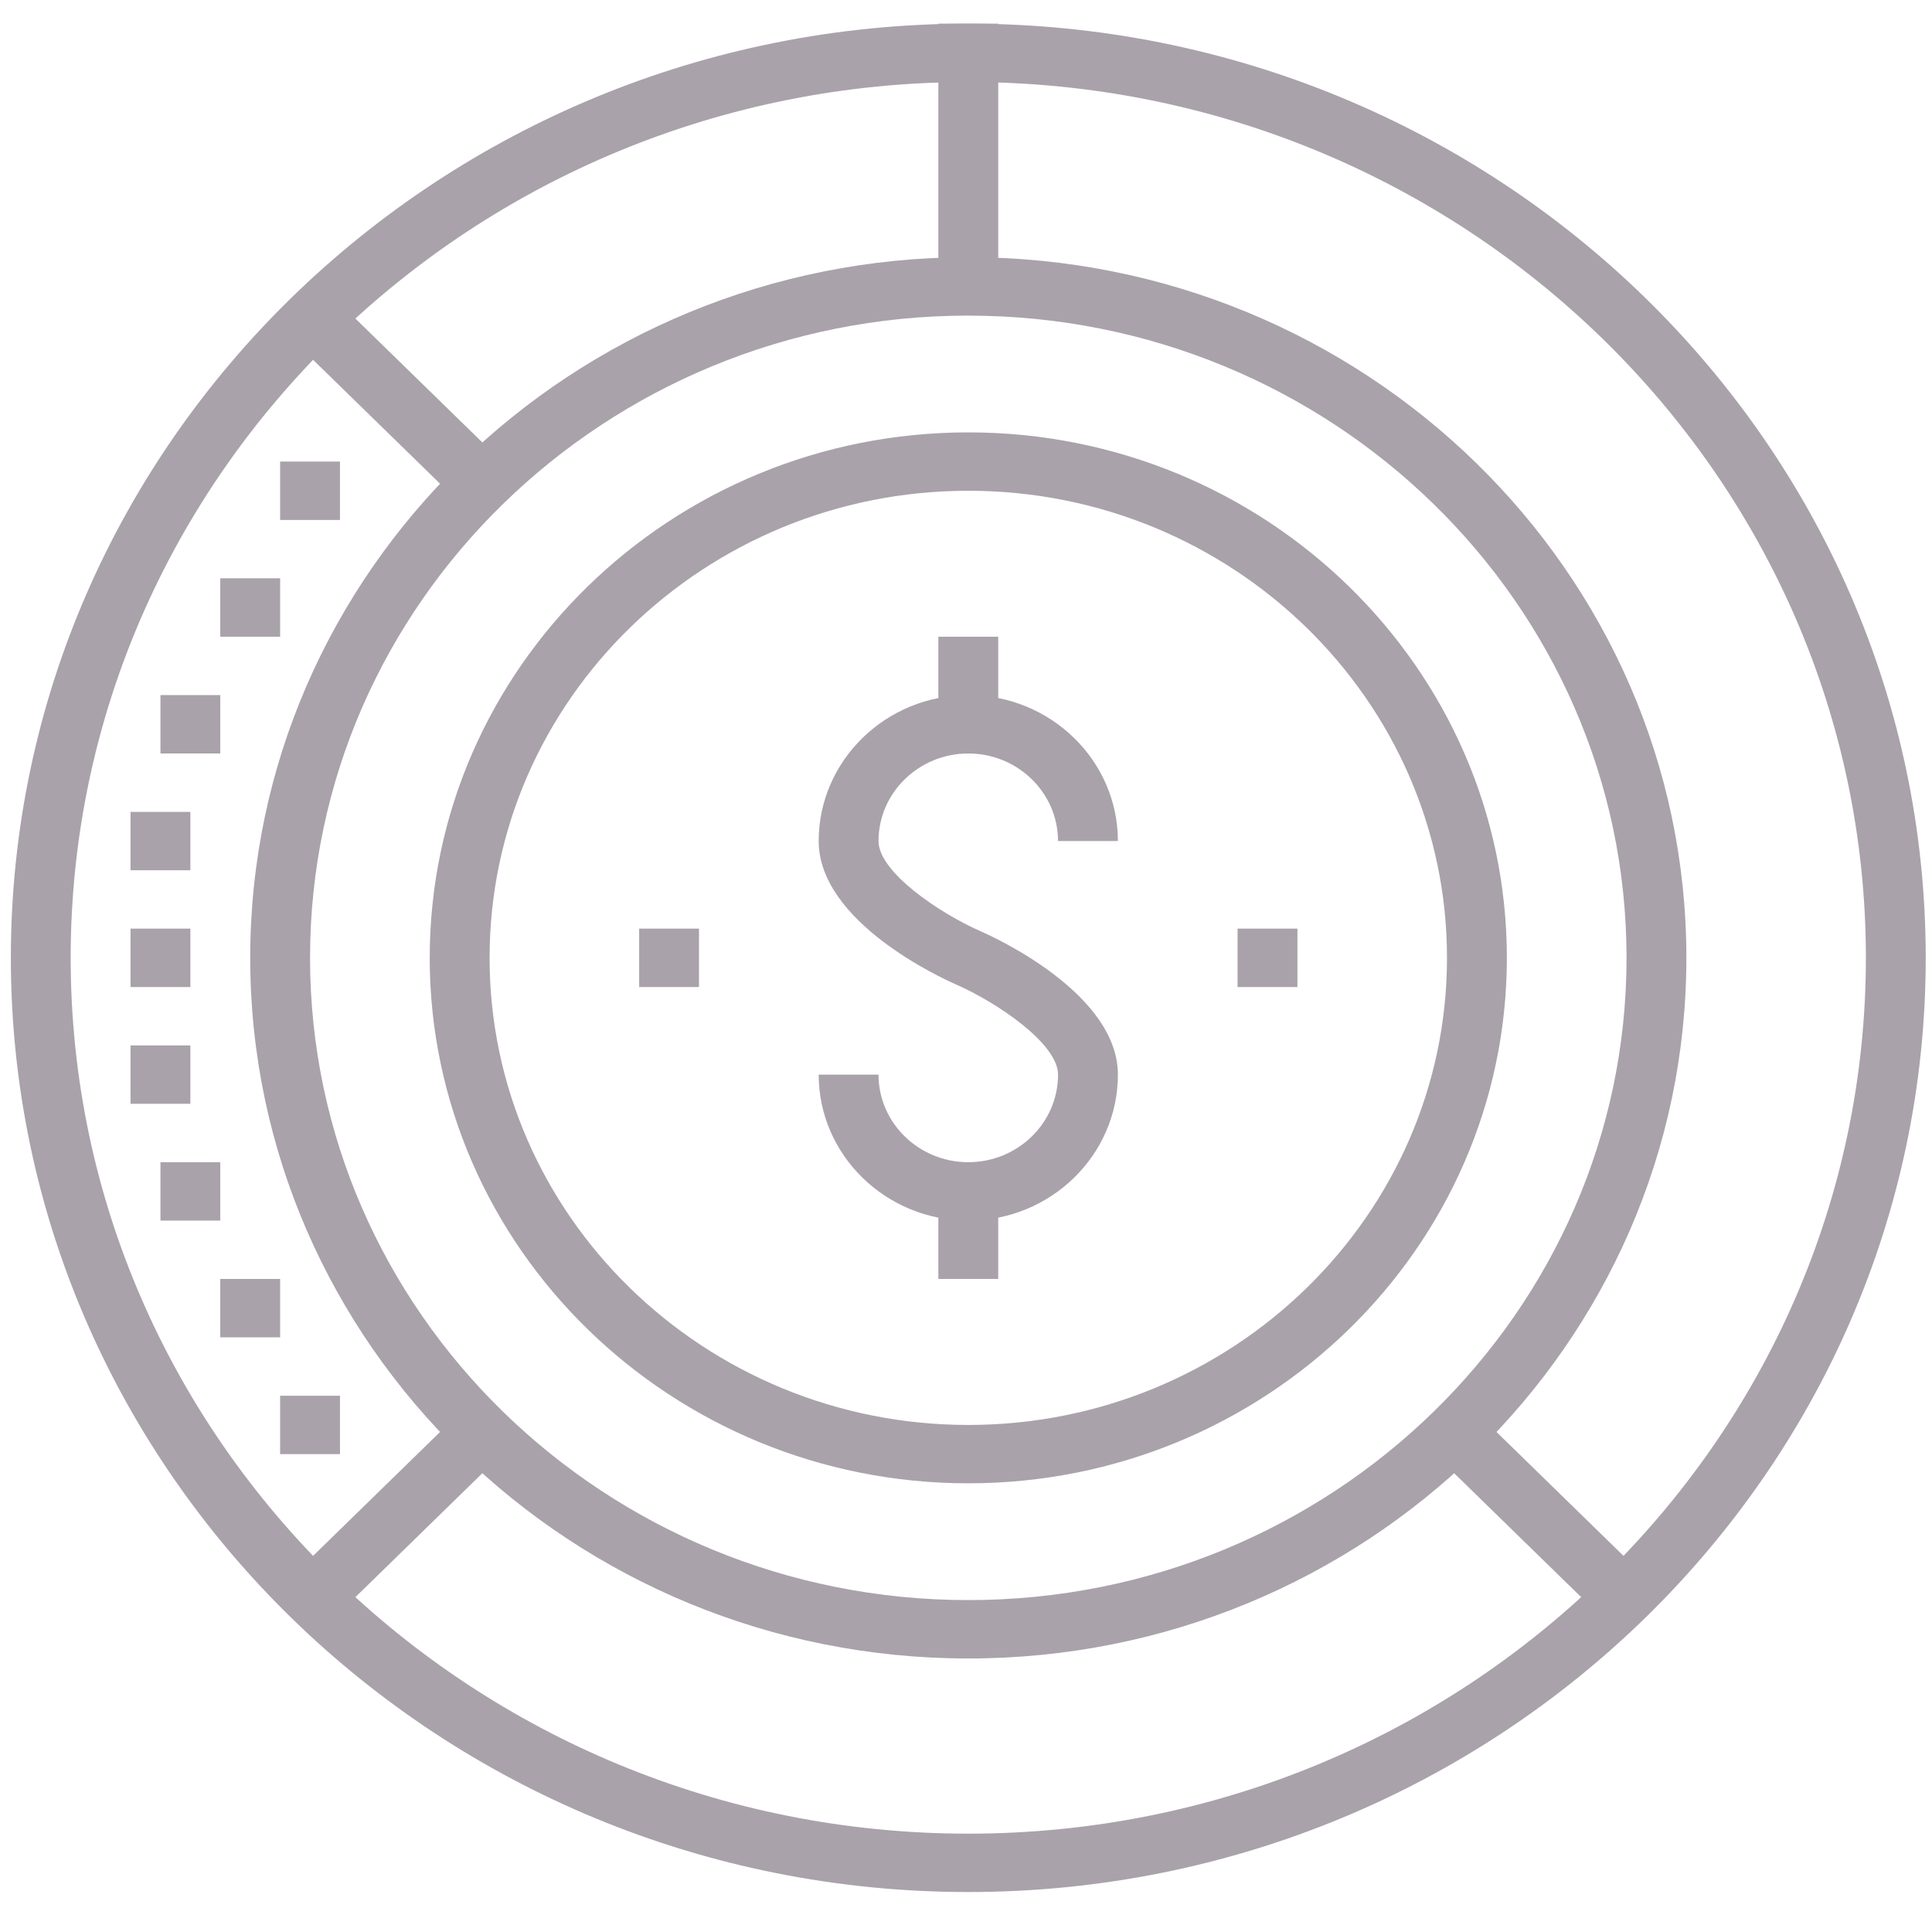 <svg xmlns="http://www.w3.org/2000/svg" width="81" height="80" viewBox="0 0 81 80">
    <g fill="#A9A2AA" fill-rule="evenodd">
        <path d="M40.596 20.576c-11.067 0-20.07 8.785-20.07 19.583 0 10.798 9.003 19.584 20.07 19.584 11.066 0 20.07-8.786 20.07-19.584s-9.004-19.583-20.07-19.583zm0 41.614c-12.45 0-22.58-9.883-22.58-22.031s10.13-22.031 22.58-22.031c12.45 0 22.58 9.883 22.58 22.031S53.045 62.19 40.595 62.19z"/>
        <path d="M40.596 13.232c-15.218 0-27.597 12.08-27.597 26.927 0 14.848 12.38 26.927 27.597 26.927S68.193 55.007 68.193 40.16c0-14.848-12.38-26.927-27.597-26.927zm0 56.302c-16.6 0-30.106-13.178-30.106-29.375s13.506-29.375 30.106-29.375 30.106 13.178 30.106 29.375-13.507 29.375-30.106 29.375z"/>
        <path d="M40.596 3.44c-20.75 0-37.633 16.472-37.633 36.719s16.882 36.72 37.633 36.72c20.75 0 37.632-16.473 37.632-36.72S61.346 3.439 40.596 3.439zm0 75.886C18.462 79.326.455 61.756.455 40.159S18.462.992 40.595.992c22.135 0 40.142 17.57 40.142 39.167S62.73 79.326 40.596 79.326z"/>
        <path d="M39.341 12.008h2.51V.992h-2.51zM13.886 67.952l-1.774-1.731 7.526-7.344 1.774 1.73-7.526 7.345M19.638 21.44l-7.526-7.343 1.774-1.73 7.526 7.343-1.774 1.73M11.744 21.8h2.51v-2.448h-2.51zM9.235 26.695h2.51v-2.448h-2.51zM6.727 31.591h2.508v-2.448H6.727zM5.472 36.487h2.509V34.04H5.472zM5.472 41.383h2.509v-2.448H5.472zM5.472 46.279h2.509V43.83H5.472zM6.727 51.175h2.508v-2.448H6.727zM9.235 56.07h2.51v-2.447h-2.51zM11.744 60.967h2.51v-2.448h-2.51zM39.341 53.623h2.51V49.95h-2.51zM39.341 30.367h2.51v-3.672h-2.51z"/>
        <path d="M40.596 51.175c-3.459 0-6.272-2.746-6.272-6.12h2.508c0 2.024 1.689 3.672 3.764 3.672 2.075 0 3.763-1.648 3.763-3.672 0-1.298-2.553-3.022-4.278-3.78-.587-.257-5.757-2.614-5.757-6.012 0-3.374 2.813-6.12 6.272-6.12 3.458 0 6.272 2.746 6.272 6.12h-2.51c0-2.024-1.687-3.672-3.762-3.672s-3.764 1.648-3.764 3.672c0 1.298 2.553 3.022 4.278 3.78.587.257 5.758 2.614 5.758 6.012 0 3.374-2.814 6.12-6.272 6.12M26.797 41.383h2.509v-2.448h-2.509zM51.885 41.383h2.51v-2.448h-2.51zM67.306 67.952l-7.527-7.344 1.774-1.73 7.527 7.343-1.774 1.73"/>
    </g>
</svg>
